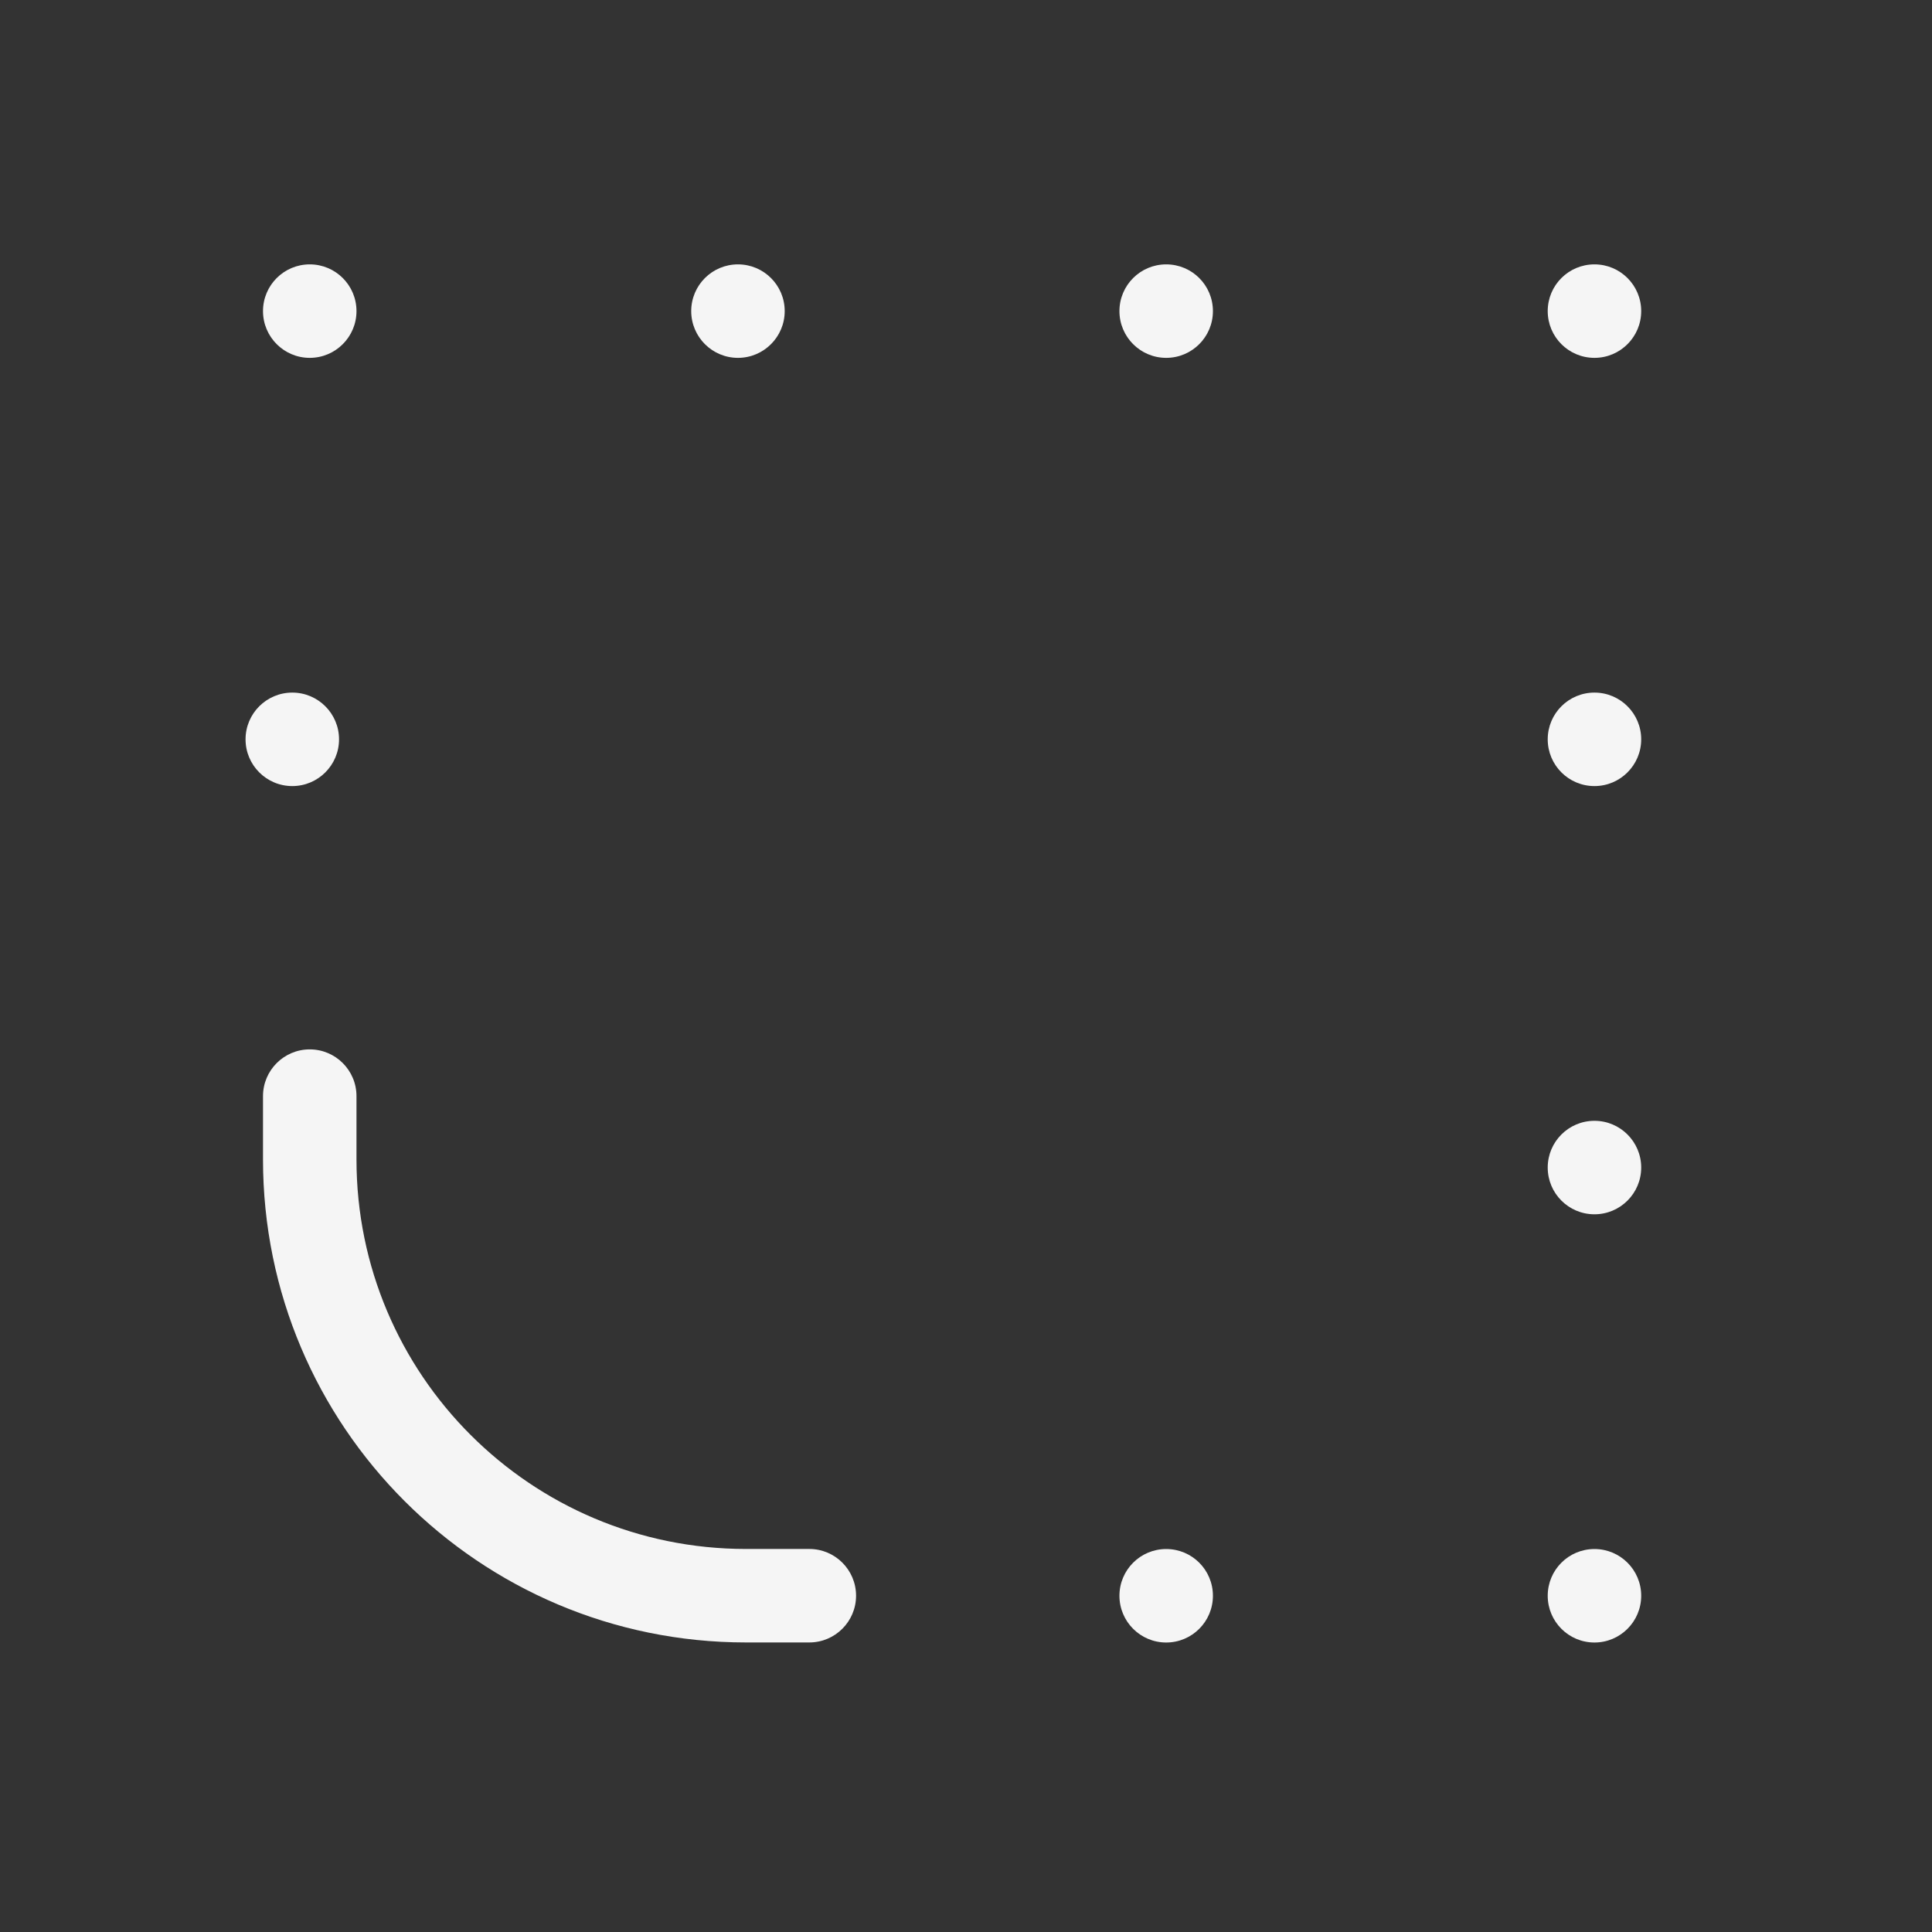 <svg width="31" height="31" viewBox="0 0 31 31" fill="none" xmlns="http://www.w3.org/2000/svg">
<rect x="0" y="0" width="31" height="31" fill="#333333" stroke="none"/>
<path d="M26.334 25.605C26.334 25.19 25.998 24.855 25.584 24.855C25.169 24.855 24.834 25.19 24.834 25.605C24.834 26.019 25.169 26.355 25.584 26.355C25.998 26.355 26.334 26.019 26.334 25.605Z" fill="#F5F5F5"/>
<path d="M26.334 11.863C26.334 11.449 25.998 11.113 25.584 11.113C25.169 11.113 24.834 11.449 24.834 11.863C24.834 12.277 25.169 12.613 25.584 12.613C25.998 12.613 26.334 12.277 26.334 11.863Z" fill="#F5F5F5"/>
<path d="M5.44 11.863C5.44 11.449 5.104 11.113 4.69 11.113C4.276 11.113 3.94 11.449 3.94 11.863C3.94 12.277 4.276 12.613 4.69 12.613C5.104 12.613 5.44 12.277 5.44 11.863Z" fill="#F5F5F5"/>
<path d="M26.334 18.734C26.334 18.32 25.998 17.984 25.584 17.984C25.169 17.984 24.834 18.32 24.834 18.734C24.834 19.148 25.169 19.484 25.584 19.484C25.998 19.484 26.334 19.148 26.334 18.734Z" fill="#F5F5F5"/>
<path d="M26.334 4.992C26.334 4.577 25.998 4.242 25.584 4.242C25.169 4.242 24.834 4.577 24.834 4.992C24.834 5.406 25.169 5.742 25.584 5.742C25.998 5.742 26.334 5.406 26.334 4.992Z" fill="#F5F5F5"/>
<path d="M12.591 4.992C12.591 4.577 12.255 4.242 11.841 4.242C11.427 4.242 11.091 4.577 11.091 4.992C11.091 5.406 11.427 5.742 11.841 5.742C12.255 5.742 12.591 5.406 12.591 4.992Z" fill="#F5F5F5"/>
<path d="M19.462 4.992C19.462 4.577 19.127 4.242 18.712 4.242C18.298 4.242 17.962 4.577 17.962 4.992C17.962 5.406 18.298 5.742 18.712 5.742C19.127 5.742 19.462 5.406 19.462 4.992Z" fill="#F5F5F5"/>
<path d="M19.462 25.605C19.462 25.19 19.127 24.855 18.712 24.855C18.298 24.855 17.962 25.19 17.962 25.605C17.962 26.019 18.298 26.355 18.712 26.355C19.127 26.355 19.462 26.019 19.462 25.605Z" fill="#F5F5F5"/>
<path d="M5.72 4.992C5.72 4.577 5.384 4.242 4.97 4.242C4.556 4.242 4.22 4.577 4.22 4.992C4.22 5.406 4.556 5.742 4.97 5.742C5.384 5.742 5.72 5.406 5.72 4.992Z" fill="#F5F5F5"/>
<path fill-rule="evenodd" clip-rule="evenodd" d="M5.72 18.604L5.72 17.588C5.72 17.174 5.384 16.838 4.97 16.838C4.556 16.838 4.22 17.174 4.22 17.588L4.22 18.604C4.22 22.884 7.69 26.354 11.97 26.354L12.986 26.354C13.4 26.354 13.736 26.018 13.736 25.604C13.736 25.19 13.4 24.854 12.986 24.854L11.97 24.854C8.518 24.854 5.72 22.056 5.72 18.604Z" fill="#F5F5F5"/>
</svg>
